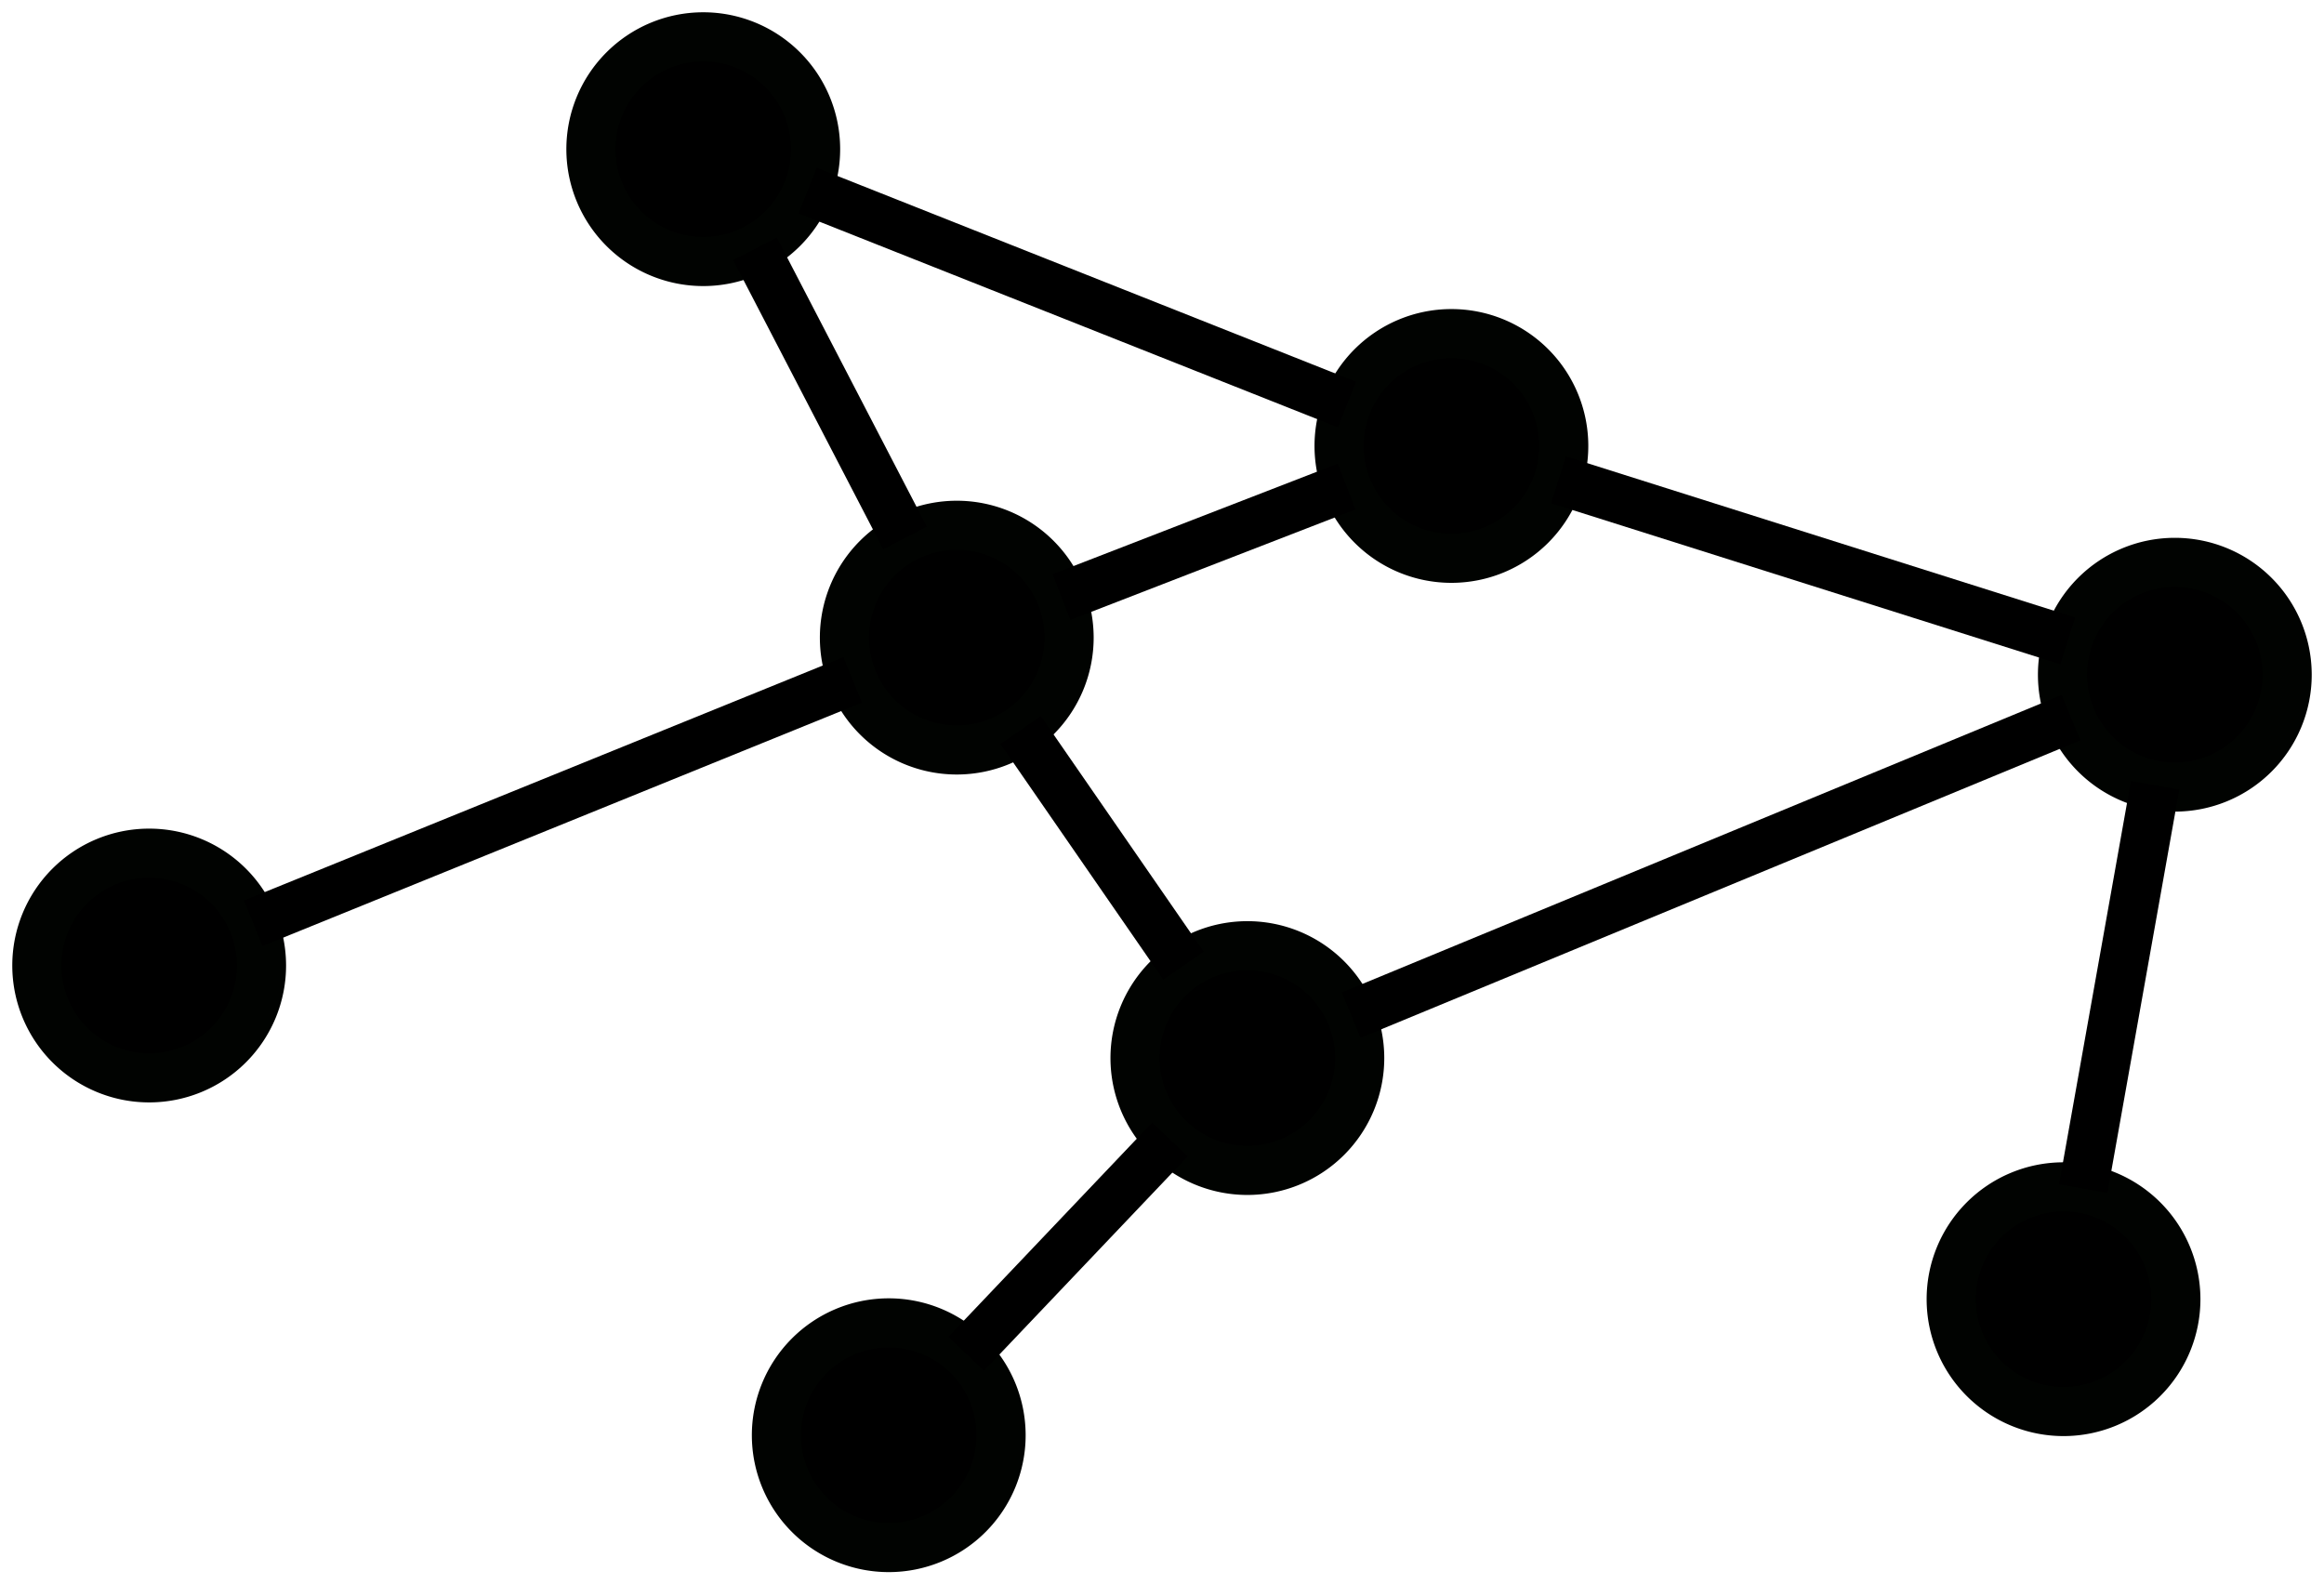 <?xml version="1.0" encoding="UTF-8" standalone="no"?>
<!-- Created with Inkscape (http://www.inkscape.org/) -->

<svg
   width="473.018mm"
   height="322.489mm"
   viewBox="0 0 473.018 322.489"
   version="1.1"
   id="svg5"
   inkscape:version="1.2.2 (b0a8486541, 2022-12-01)"
   sodipodi:docname="set_2_graph.svg"
   xmlns:inkscape="http://www.inkscape.org/namespaces/inkscape"
   xmlns:sodipodi="http://sodipodi.sourceforge.net/DTD/sodipodi-0.dtd"
   xmlns="http://www.w3.org/2000/svg"
   xmlns:svg="http://www.w3.org/2000/svg">
  <sodipodi:namedview
     id="namedview7"
     pagecolor="#ffffff"
     bordercolor="#000000"
     borderopacity="0.25"
     inkscape:showpageshadow="2"
     inkscape:pageopacity="0.0"
     inkscape:pagecheckerboard="0"
     inkscape:deskcolor="#d1d1d1"
     inkscape:document-units="mm"
     showgrid="false"
     inkscape:zoom="0.2102413"
     inkscape:cx="273.49526"
     inkscape:cy="575.52917"
     inkscape:window-width="1920"
     inkscape:window-height="1131"
     inkscape:window-x="0"
     inkscape:window-y="32"
     inkscape:window-maximized="1"
     inkscape:current-layer="layer1" />
  <defs
     id="defs2" />
  <g
     inkscape:label="Calque 1"
     inkscape:groupmode="layer"
     id="layer1"
     transform="translate(-2.845,3.935)">
    <path
       style="fill:#000000;fill-opacity:1;stroke:#010301;stroke-width:10;stroke-linecap:round;stroke-linejoin:round;stroke-dasharray:none"
       id="path234"
       sodipodi:type="arc"
       sodipodi:cx="33.208473"
       sodipodi:cy="192.58716"
       sodipodi:rx="22.863005"
       sodipodi:ry="22.863005"
       sodipodi:start="0"
       sodipodi:end="6.2766013"
       sodipodi:open="true"
       sodipodi:arc-type="chord"
       d="m 56.071,192.587 a 22.863,22.863 0 0 1 -22.825,22.863 22.863,22.863 0 0 1 -22.901,-22.788 22.863,22.863 0 0 1 22.75,-22.938 22.863,22.863 0 0 1 22.975,22.712 z" />
    <path
       style="fill:#000000;fill-opacity:1;stroke:#010301;stroke-width:10;stroke-linecap:round;stroke-linejoin:round;stroke-dasharray:none"
       id="path234-3"
       sodipodi:type="arc"
       sodipodi:cx="197.58052"
       sodipodi:cy="125.84746"
       sodipodi:rx="22.863005"
       sodipodi:ry="22.863005"
       sodipodi:start="0"
       sodipodi:end="6.2766013"
       sodipodi:open="true"
       sodipodi:arc-type="chord"
       d="m 220.444,125.847 a 22.863,22.863 0 0 1 -22.825,22.863 22.863,22.863 0 0 1 -22.901,-22.788 22.863,22.863 0 0 1 22.75,-22.938 22.863,22.863 0 0 1 22.975,22.712 z" />
    <path
       style="fill:#000000;fill-opacity:1;stroke:#010301;stroke-width:10;stroke-linecap:round;stroke-linejoin:round;stroke-dasharray:none"
       id="path234-6"
       sodipodi:type="arc"
       sodipodi:cx="183.73729"
       sodipodi:cy="288.19067"
       sodipodi:rx="22.863005"
       sodipodi:ry="22.863005"
       sodipodi:start="0"
       sodipodi:end="6.2766013"
       sodipodi:open="true"
       sodipodi:arc-type="chord"
       d="m 206.6,288.191 a 22.863,22.863 0 0 1 -22.825,22.863 22.863,22.863 0 0 1 -22.901,-22.788 22.863,22.863 0 0 1 22.75,-22.938 22.863,22.863 0 0 1 22.975,22.712 z" />
    <path
       style="fill:#000000;fill-opacity:1;stroke:#010301;stroke-width:10;stroke-linecap:round;stroke-linejoin:round;stroke-dasharray:none"
       id="path234-7"
       sodipodi:type="arc"
       sodipodi:cx="422.84744"
       sodipodi:cy="260.50424"
       sodipodi:rx="22.863005"
       sodipodi:ry="22.863005"
       sodipodi:start="0"
       sodipodi:end="6.2766013"
       sodipodi:open="true"
       sodipodi:arc-type="chord"
       d="m 445.71,260.504 a 22.863,22.863 0 0 1 -22.825,22.863 22.863,22.863 0 0 1 -22.901,-22.788 22.863,22.863 0 0 1 22.75,-22.938 22.863,22.863 0 0 1 22.975,22.712 z" />
    <path
       style="fill:#000000;fill-opacity:1;stroke:#010301;stroke-width:10;stroke-linecap:round;stroke-linejoin:round;stroke-dasharray:none"
       id="path234-5"
       sodipodi:type="arc"
       sodipodi:cx="298.25848"
       sodipodi:cy="86.834747"
       sodipodi:rx="22.863005"
       sodipodi:ry="22.863005"
       sodipodi:start="0"
       sodipodi:end="6.2766013"
       sodipodi:open="true"
       sodipodi:arc-type="chord"
       d="M 321.121,86.835 A 22.863,22.863 0 0 1 298.296,109.698 22.863,22.863 0 0 1 275.396,86.91 22.863,22.863 0 0 1 298.146,63.972 22.863,22.863 0 0 1 321.121,86.684 Z" />
    <path
       style="fill:#000000;fill-opacity:1;stroke:#010301;stroke-width:10;stroke-linecap:round;stroke-linejoin:round;stroke-dasharray:none"
       id="path234-35"
       sodipodi:type="arc"
       sodipodi:cx="145.98305"
       sodipodi:cy="26.427969"
       sodipodi:rx="22.863005"
       sodipodi:ry="22.863005"
       sodipodi:start="0"
       sodipodi:end="6.2766013"
       sodipodi:open="true"
       sodipodi:arc-type="chord"
       d="M 168.846,26.428 A 22.863,22.863 0 0 1 146.021,49.291 22.863,22.863 0 0 1 123.12,26.503 22.863,22.863 0 0 1 145.87,3.565 22.863,22.863 0 0 1 168.846,26.277 Z" />
    <path
       style="fill:#000000;fill-opacity:1;stroke:#010301;stroke-width:10;stroke-linecap:round;stroke-linejoin:round;stroke-dasharray:none"
       id="path234-62"
       sodipodi:type="arc"
       sodipodi:cx="445.5"
       sodipodi:cy="133.3983"
       sodipodi:rx="22.863005"
       sodipodi:ry="22.863005"
       sodipodi:start="0"
       sodipodi:end="6.2766013"
       sodipodi:open="true"
       sodipodi:arc-type="chord"
       d="m 468.363,133.398 a 22.863,22.863 0 0 1 -22.825,22.863 22.863,22.863 0 0 1 -22.901,-22.788 22.863,22.863 0 0 1 22.75,-22.938 22.863,22.863 0 0 1 22.975,22.712 z" />
    <path
       style="fill:#000000;fill-opacity:1;stroke:#010301;stroke-width:10;stroke-linecap:round;stroke-linejoin:round;stroke-dasharray:none"
       id="path234-9"
       sodipodi:type="arc"
       sodipodi:cx="256.72882"
       sodipodi:cy="211.42374"
       sodipodi:rx="22.863005"
       sodipodi:ry="22.863005"
       sodipodi:start="0"
       sodipodi:end="6.2766013"
       sodipodi:open="true"
       sodipodi:arc-type="chord"
       d="m 279.592,211.424 a 22.863,22.863 0 0 1 -22.825,22.863 22.863,22.863 0 0 1 -22.901,-22.788 22.863,22.863 0 0 1 22.75,-22.938 22.863,22.863 0 0 1 22.975,22.712 z" />
    <path
       style="fill:none;fill-rule:evenodd;stroke:#000000;stroke-width:10;stroke-linecap:butt;stroke-linejoin:miter;stroke-dasharray:none;stroke-opacity:1"
       d="M 54.392,183.986 176.397,134.448"
       id="path1760"
       inkscape:connector-type="polyline"
       inkscape:connector-curvature="0"
       inkscape:connection-start="#path234"
       inkscape:connection-end="#path234-3" />
    <path
       style="fill:none;fill-rule:evenodd;stroke:#000000;stroke-width:10;stroke-linecap:butt;stroke-linejoin:miter;stroke-dasharray:none;stroke-opacity:1"
       d="M 187.049,105.555 156.515,46.721"
       id="path1762"
       inkscape:connector-type="polyline"
       inkscape:connector-curvature="0"
       inkscape:connection-start="#path234-3"
       inkscape:connection-end="#path234-35" />
    <path
       style="fill:none;fill-rule:evenodd;stroke:#000000;stroke-width:10;stroke-linecap:butt;stroke-linejoin:miter;stroke-dasharray:none;stroke-opacity:1"
       d="M 167.235,34.858 277.007,78.404"
       id="path1764"
       inkscape:connector-type="polyline"
       inkscape:connector-curvature="0"
       inkscape:connection-start="#path234-35"
       inkscape:connection-end="#path234-5" />
    <path
       style="fill:none;fill-rule:evenodd;stroke:#000000;stroke-width:10;stroke-linecap:butt;stroke-linejoin:miter;stroke-dasharray:none;stroke-opacity:1"
       d="M 276.94,95.096 218.899,117.587"
       id="path1766"
       inkscape:connector-type="polyline"
       inkscape:connector-curvature="0"
       inkscape:connection-start="#path234-5"
       inkscape:connection-end="#path234-3" />
    <path
       style="fill:none;fill-rule:evenodd;stroke:#000000;stroke-width:10;stroke-linecap:butt;stroke-linejoin:miter;stroke-dasharray:none;stroke-opacity:1"
       d="m 197.581,125.847 v 0"
       id="path1768"
       inkscape:connector-type="polyline"
       inkscape:connector-curvature="0"
       inkscape:connection-start="#path234-3"
       inkscape:connection-end="#path234-3" />
    <path
       style="fill:none;fill-rule:evenodd;stroke:#000000;stroke-width:10;stroke-linecap:butt;stroke-linejoin:miter;stroke-dasharray:none;stroke-opacity:1"
       d="m 210.58,144.655 33.15,47.961"
       id="path1770"
       inkscape:connector-type="polyline"
       inkscape:connector-curvature="0"
       inkscape:connection-start="#path234-3"
       inkscape:connection-end="#path234-9" />
    <path
       style="fill:none;fill-rule:evenodd;stroke:#000000;stroke-width:10;stroke-linecap:butt;stroke-linejoin:miter;stroke-dasharray:none;stroke-opacity:1"
       d="m 240.975,227.992 -41.484,43.63"
       id="path1772"
       inkscape:connector-type="polyline"
       inkscape:connector-curvature="0"
       inkscape:connection-start="#path234-9"
       inkscape:connection-end="#path234-6" />
    <path
       style="fill:none;fill-rule:evenodd;stroke:#000000;stroke-width:10;stroke-linecap:butt;stroke-linejoin:miter;stroke-dasharray:none;stroke-opacity:1"
       d="M 277.858,202.69 424.371,142.132"
       id="path1774"
       inkscape:connector-type="polyline"
       inkscape:connector-curvature="0"
       inkscape:connection-start="#path234-9"
       inkscape:connection-end="#path234-62" />
    <path
       style="fill:none;fill-rule:evenodd;stroke:#000000;stroke-width:10;stroke-linecap:butt;stroke-linejoin:miter;stroke-dasharray:none;stroke-opacity:1"
       d="M 423.701,126.505 320.057,93.728"
       id="path1776"
       inkscape:connector-type="polyline"
       inkscape:connector-curvature="0"
       inkscape:connection-start="#path234-62"
       inkscape:connection-end="#path234-5" />
    <path
       style="fill:none;fill-rule:evenodd;stroke:#000000;stroke-width:10;stroke-linecap:butt;stroke-linejoin:miter;stroke-dasharray:none;stroke-opacity:1"
       d="m 441.489,155.906 -14.63,82.09"
       id="path1778"
       inkscape:connector-type="polyline"
       inkscape:connector-curvature="0"
       inkscape:connection-start="#path234-62"
       inkscape:connection-end="#path234-7" />
  </g>
</svg>

